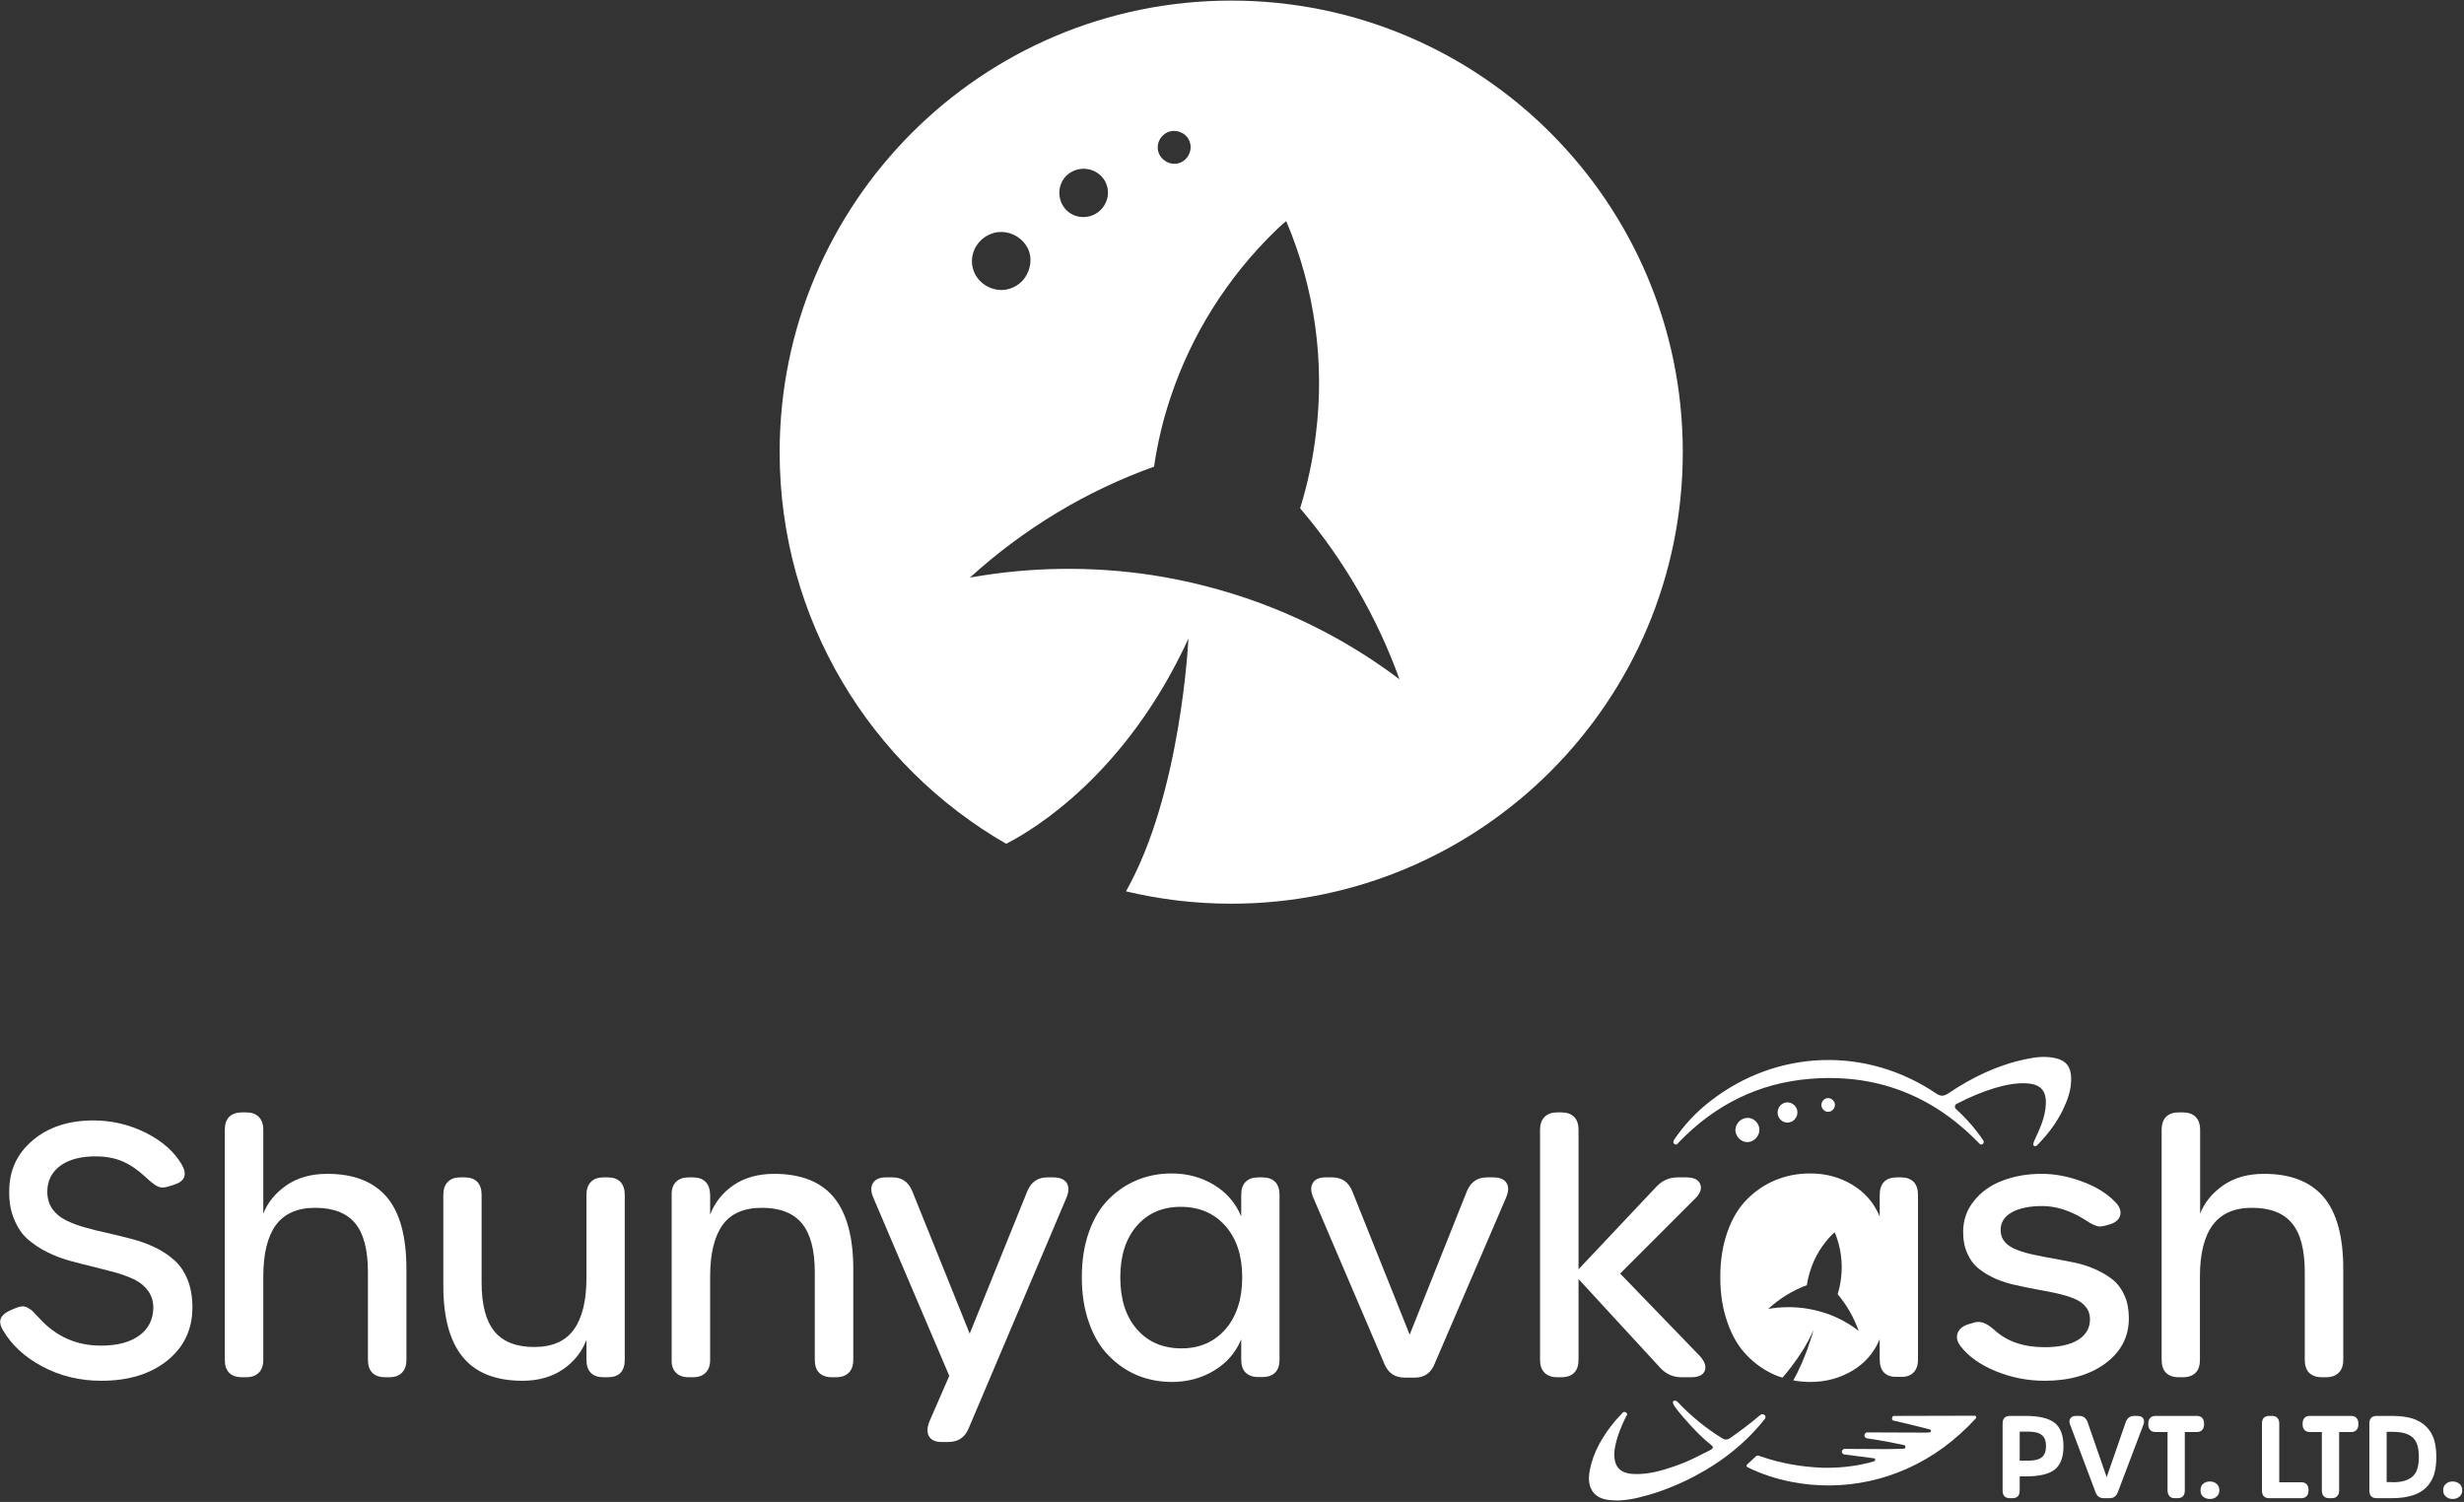 <svg version="1.2" xmlns="http://www.w3.org/2000/svg" viewBox="0 0 1255 765" width="1255" height="765">
	<rect x="0" y="0" width="1255" height="765" fill="#333333" stroke="none"/>
	<title>logo-text-white-svg</title>
	<style>
		.s0 { fill: #ffffff } 
	</style>
	<g id="Layer">
		<g id="Layer">
			<path id="Layer" class="s0" d="m51.6 703.3q-16.3 0-29.9-7.2-13.6-7.2-20.2-18.6-2.2-3.7-1-6.1 1.1-2.5 5.7-4.4l1.9-0.8q1.8-0.7 3.1-0.8 1.3-0.1 2.7 0.6 1.4 0.7 2.7 1.8 1.2 1.2 3.4 3.6 12.7 14 31.4 14 12.6 0 19.6-5.2 7-5.1 7.1-14.3-0.1-4.8-2.6-8.3-2.5-3.5-6.7-5.7-4.3-2.1-9.8-3.7-5.5-1.5-11.6-3-6-1.4-12.1-3.1-6.1-1.7-11.6-4.5-5.5-2.8-9.8-6.6-4.2-3.8-6.7-10-2.6-6.1-2.5-14-0.1-16 12-26.2 12-10.1 30.9-10.1 14 0 26.7 6.3 12.6 6.4 18.3 16.2 4.4 7.7-4.1 10.3l-2.9 0.9q-3.2 1-5.3-0.1-2.2-1-6.3-4.9-5.7-5.3-11.7-7.9-5.9-2.5-13.7-2.5-11.3 0-17.9 4.8-6.6 4.9-6.6 13.2 0 5 2.5 8.7 2.6 3.7 6.9 5.8 4.3 2.2 9.8 3.7 5.5 1.6 11.7 2.9 6.1 1.4 12.2 3 6.1 1.6 11.6 4.2 5.6 2.7 9.9 6.5 4.3 3.8 6.8 9.9 2.5 6.1 2.5 14.2 0 16.8-12.8 27.1-12.8 10.3-33.6 10.3z"/>
			<path id="Layer" class="s0" d="m123.3 701.5q-4.3 0-6.6-2.3-2.2-2.3-2.2-6.5v-117.2q0-4.3 2.2-6.6 2.3-2.3 6.6-2.3h2q4.3 0 6.5 2.3 2.3 2.3 2.3 6.6v42.7q3.3-8.5 11.7-14.4 8.5-5.9 20.9-5.9 20.1 0 30.2 11.7 10.1 11.8 10.1 36.7v46.4q0 4.2-2.3 6.5-2.2 2.3-6.5 2.3h-2q-4.3 0-6.6-2.3-2.2-2.3-2.2-6.5v-44.7q0-17.1-6.5-24.9-6.5-7.9-20.4-7.9-13.5 0-20 8.8-6.4 8.8-6.4 26.2v42.5q0 4.2-2.3 6.5-2.3 2.3-6.5 2.3z"/>
			<path id="Layer" class="s0" d="m309.5 599.7q4.3 0 6.5 2.3 2.2 2.3 2.2 6.6v84.1q0 4.3-2.2 6.6-2.2 2.2-6.5 2.2h-2.1q-4.2 0-6.4-2.2-2.3-2.3-2.3-6.6v-10.2q-3.6 9.3-12 15-8.5 5.8-20.6 5.8-20.5 0-30.4-12.1-9.9-12-9.9-36.4v-46.2q0-4.3 2.3-6.6 2.2-2.3 6.4-2.3h2.1q4.3 0 6.5 2.3 2.2 2.3 2.2 6.6v44.7q0 16.8 6.5 24.8 6.5 8 20.3 8 13.8 0 20.2-8.9 6.4-9 6.4-26.3v-42.3q0-4.3 2.3-6.6 2.2-2.3 6.4-2.3c0 0 2.1 0 2.1 0z"/>
			<path id="Layer" class="s0" d="m394.3 597.9q20.5 0 30.4 12 9.9 12.1 9.9 36.4v46.4q0 4.2-2.3 6.5-2.3 2.3-6.5 2.3h-2.1q-4.2 0-6.5-2.3-2.2-2.3-2.2-6.5v-44.7q0-16.8-6.5-24.8-6.6-8-20.4-8-13.8 0-20.1 8.8-6.3 8.9-6.3 26.2v42.5q0 4.2-2.3 6.5-2.3 2.3-6.5 2.3h-2.1q-4.2 0-6.5-2.3-2.3-2.3-2.2-6.5v-84.1q-0.1-4.3 2.2-6.6 2.3-2.3 6.5-2.3h2.1q4.2 0 6.5 2.3 2.2 2.3 2.3 6.6v10.1q3.5-9.3 12-15.1 8.5-5.7 20.6-5.7z"/>
			<path id="Layer" class="s0" d="m479.7 734.5q-4.8 0-6.5-2.9-1.7-2.9 0.2-7.6l10.1-23.2-38.7-90.8q-2-4.6-0.1-7.5 1.8-2.8 6.6-2.8h3.3q7.1 0 10 6.9l29.3 72.7 29.4-72.7q2.9-6.9 10.1-6.9h3q5 0 6.9 2.8 1.8 2.9-0.1 7.5l-49.9 117.7q-2.9 6.8-10.4 6.8c0 0-3.2 0-3.2 0z"/>
			<path id="Layer" fill-rule="evenodd" class="s0" d="m596.9 703.9q-9.4 0-17.7-3.4-8.2-3.5-14.5-10-6.4-6.4-10-16.7-3.7-10.3-3.7-23.2 0-12.8 3.6-23 3.6-10.2 10-16.7 6.3-6.4 14.5-9.8 8.2-3.4 17.6-3.4 12 0 21.6 5.8 9.6 5.8 13.9 16.1v-11q0-4.3 2.2-6.6 2.3-2.3 6.5-2.3h2.1q4.2 0 6.5 2.3 2.2 2.3 2.2 6.6v83.9q0 4.4-2.2 6.6-2.3 2.3-6.5 2.3h-2.1q-4.2 0-6.5-2.3-2.2-2.2-2.2-6.6v-10.3q-4.2 10.1-13.8 15.9-9.6 5.8-21.5 5.8zm4.9-17.1q13.8 0 22.4-9.8 8.5-9.8 8.5-26.4 0-16.5-8.6-26.2-8.6-9.7-22.7-9.7-13.9 0-22.3 9.6-8.5 9.7-8.5 26.3 0 16.8 8.5 26.5 8.5 9.7 22.7 9.7z"/>
			<path id="Layer" class="s0" d="m715.5 701.7q-7.4 0-10.3-6.8l-36.3-84.9q-2-4.6-0.2-7.5 1.7-2.8 6.5-2.8h3.3q7.3 0 10.2 6.9l29.3 73.2 29.2-73.2q2.9-6.9 10.2-6.9h3.1q5 0 6.8 2.8 1.8 2.8-0.2 7.5l-36.5 84.9q-2.8 6.8-10 6.8z"/>
			<path id="Layer" class="s0" d="m865.6 690.5q4 4.3 2.7 7.7-1.3 3.3-7 3.3h-4.8q-6.4 0-10.8-4.7l-41.7-45.3v41.2q0 4.2-2.2 6.5-2.3 2.3-6.5 2.3h-2.1q-4.2 0-6.5-2.3-2.3-2.3-2.3-6.5v-117.2q0-4.3 2.3-6.6 2.3-2.3 6.5-2.3h2.1q4.2 0 6.5 2.3 2.2 2.3 2.2 6.6v71l39.8-42.2q4.4-4.6 10.7-4.6h4.3q5.9 0 7.2 3.5 1.4 3.5-2.9 7.6l-37.9 37.9z"/>
			<path id="Layer" fill-rule="evenodd" class="s0" d="m976.9 608.6v83.9q0 4.3-2.3 6.6-2.2 2.3-6.4 2.2h-2.2q-4.1 0.1-6.4-2.2-2.2-2.3-2.2-6.6v-10.4q-4.2 10.2-13.8 16-9.7 5.8-21.5 5.8-4.5 0-8.7-0.8c3-5.3 5.5-11.4 7.3-16.2q0.1-0.3 0.2-0.7c1.8-5 2.8-8.7 2.8-8.7-1.3 2.9-2.8 5.8-4.4 8.5q-0.2 0.2-0.3 0.5c-4.6 7.6-9.7 13.6-11.1 15.2q-1.8-0.5-3.5-1.2-8.2-3.5-14.5-10-6.4-6.4-10-16.8-3.7-10.3-3.7-23.1 0-12.8 3.6-23 3.6-10.3 10-16.7 6.3-6.4 14.5-9.8 8.2-3.4 17.7-3.4 12 0 21.5 5.8 9.6 5.8 13.9 16.1v-11q0-4.3 2.2-6.6 2.3-2.3 6.5-2.3h2.1q4.2 0 6.5 2.3 2.2 2.3 2.2 6.6zm-30.2 69.3c-2.4-6.7-6-13.1-10.7-18.7q1.2-4 1.7-8.1c1-7.9-0.1-16-3.2-23.4-0.3 0.3-0.7 0.6-1 0.8-5.4 5.3-9.2 11.7-11.4 18.5q-1.2 3.7-1.8 7.6c-7.1 2.6-13.8 6.7-19.7 12.1 6.4-1.1 13-1.2 19.5-0.2 3.8 0.6 7.6 1.6 11.3 2.9 5.4 2 10.5 4.8 15.3 8.5z"/>
			<path id="Layer" class="s0" d="m1041.4 703.3q-12.8 0-24.7-4.8-12-4.9-18.1-12.8-2.7-3.5-1.5-6.7 1.2-3.2 5.5-4.5l1.8-0.5q2.6-1.1 5.3-0.4 2.6 0.7 6.2 3.9 9.5 8.7 25.5 8.7 10.9 0 17-3.7 6.1-3.8 6.1-10.5 0-3.8-2.2-6.4-2.2-2.7-6-4.2-3.7-1.5-8.6-2.6-4.8-1.1-10.2-2-5.3-1-10.7-2.2-5.3-1.1-10.2-3.2-4.8-2.1-8.5-5-3.8-2.9-6-7.8-2.2-4.8-2.2-11.1 0-9.1 5.6-15.9 5.5-6.9 14.6-10.3 9-3.4 19.8-3.4 10.2 0 20.8 4 10.6 3.9 16.9 10.6 3.1 3.3 2.3 6.5-0.9 3.3-5.2 4.6l-1.7 0.5q-1.7 0.5-3.1 0.6-1.3 0.1-2.9-0.6-1.7-0.7-2.5-1.2-0.7-0.4-3.2-2-10.8-6.6-21.1-6.6-9.7 0-15.5 3.2-5.7 3.2-5.7 9 0 3.6 2.2 6.2 2.3 2.5 6.1 3.9 3.7 1.5 8.6 2.5 4.9 1.1 10.4 2 5.4 1 10.8 2.1 5.4 1.2 10.3 3.4 4.9 2.2 8.7 5.2 3.8 3.1 6 8.1 2.2 4.9 2.2 11.6 0 14.1-12 23-12.1 8.8-30.9 8.8z"/>
			<path id="Layer" class="s0" d="m1109.7 701.5q-4.2 0-6.5-2.3-2.2-2.3-2.2-6.5v-117.2q0-4.3 2.2-6.6 2.3-2.3 6.5-2.3h2.1q4.2 0 6.5 2.3 2.3 2.3 2.3 6.6v42.7q3.3-8.5 11.7-14.4 8.4-5.9 20.9-5.9 20.1 0 30.2 11.7 10.1 11.8 10.1 36.7v46.4q0 4.2-2.3 6.5-2.3 2.3-6.5 2.3h-2.1q-4.2 0-6.5-2.3-2.2-2.3-2.2-6.5v-44.7q0-17.1-6.5-24.9-6.5-7.9-20.4-7.9-13.5 0-20 8.8-6.5 8.8-6.5 26.2v42.5q0 4.2-2.2 6.5-2.3 2.3-6.5 2.3z"/>
		</g>
		<g id="Layer">
			<g id="Layer">
				<path id="Layer" class="s0" d="m996.6 562.2c-1 0.5-1.2 1.9-0.4 2.6 3.9 3.6 7.6 7.5 10.8 11.7q1.7 2.2 3.2 4.5 0.1 0.1 0.1 0.2c0.4 1-0.6 2.1-1.6 1.7q-0.2-0.1-0.4-0.3-0.4-0.5-0.9-0.9c-23.6-24.1-52.2-34.9-85.4-32.2-26.1 2.1-48.3 13.1-66.7 32.1-0.3 0.3-0.9 1-0.9 1 0 0-0.2 0.2-0.4 0.3-1 0.4-2-0.7-1.6-1.7q0-0.2 0.1-0.4 7.8-11.6 18.7-20c34-26.4 79.4-27.9 115-3.8 2.3 1.5 3.8 1.4 6 0 12.2-8.2 25.1-14.5 39.5-17.5 5-1.1 10.2-1.7 15.3-0.5 5.3 1.2 7.8 4.4 7.9 10 0.2 6-1.8 11.3-4.3 16.5-3.1 6.3-7.3 11.9-12.1 16.9-0.6 0.6-1.5 1.9-2.6 1.2-0.7-0.6 0.1-2.2 0.4-2.9 2.7-5.8 5.4-11.6 5.7-18.1 0.4-7.1-2.7-10.4-9.8-10.8-5.4-0.3-10.7 0.8-15.9 2.3-6.6 2-13.1 4.7-19.2 7.9z"/>
				<path id="Layer" class="s0" d="m912.5 754.8c-7.8-1.5-15.4-4-22.5-7.5-0.5-0.2-0.5-0.9-0.2-1.3 1.6-1.4 3-2.8 4.5-4.2 0.9-0.8 1.8-0.2 2.7 0.1 10.2 3.5 20.7 5.3 31.4 5.7 8.3 0.2 15.4-0.8 19.3-1.6 2.6-0.5 4.9-1.1 6.8-1.7 0.8-0.2 0.8-1.4 0-1.5-4.8-0.6-10.8-1.4-15.2-2-0.7-0.1-1.2-0.8-1.2-1.5 0.1-0.7 0.7-1.3 1.4-1.3 6 0 14.4 0.1 19.9 0.1 1.7 0 4 0 6.9-0.1 1.5 0 2.7-0.1 3.4-0.1 0.4 0 0.8-0.4 0.8-0.8 0-0.4-0.2-0.9-0.6-1-1.4-0.3-2.6-0.6-3.3-0.7-6.6-1.4-13.1-2.4-15.8-2.8-0.7-0.2-1.2-0.8-1.2-1.6q0 0 0 0c0.1-0.8 0.7-1.4 1.5-1.4l27 0.1c0.1 0 3.2 0.1 4.6-0.1 0.4 0 0.7-0.3 0.8-0.6 0.1-0.4-0.2-0.8-0.6-0.9q-1.7-0.5-3.4-0.9c-8-2-13.7-3.3-14.6-3.5-0.2 0-0.8-0.1-1.1-0.5q-0.2-0.3-0.1-0.8c0-0.9 0.5-1.3 1.3-1.2 0.5 0 0.8 0 0.8 0 0.6 0 15 0 40-0.1 0.7 0 1 0.8 0.6 1.3-5.1 5.6-10.7 10.6-16.4 14.8-23.8 17.5-52.1 22.6-77.5 17.6z"/>
				<path id="Layer" class="s0" d="m824.2 764.3c-1.9-0.1-3.8-0.1-5.6-0.4-7.2-1.1-10.5-6.6-8.9-14.8 1.8-9.7 6.7-17.8 12.9-25.3 1-1.2 2.2-2.4 3.3-3.6 0.6-0.7 1.2-1.5 2.3-0.7 1.2 0.8 0.3 1.5-0.1 2.2-2.4 4.9-4.5 10-5.5 15.4-0.1 0.6-0.2 1.2-0.3 1.8-0.6 8 2.5 11.7 10.3 11.9 7.1 0.2 13.8-1.7 20.4-4 4.3-1.5 8.5-3.3 12.5-5.4 6-3.2 8.7-3.4 5.7-5.7-6.6-5-16.9-17.1-18.5-19.7-0.2-0.5-0.9-1.5-0.5-2.2 0.2-0.3 0.6-0.4 1-0.4 0.6 0 1.1 0.5 1.6 1 6.6 7 14 13 22.2 18.1 1.7 1.1 3 0.9 4.5-0.2 4.8-3.4 9.4-6.8 13.8-10.5q1-0.9 1.7-1.3c1.2-0.6 2.7 0.6 2.1 1.8q0 0.2-0.1 0.3c-24.5 31.3-62.2 39.6-62.2 39.6-4.1 1.2-8.3 1.9-12.6 2.1z"/>
				<g id="Layer">
					<path id="Layer" class="s0" d="m892.4 581.2c-4.2 1.9-8.5-1.6-8.5-5.7 0.1-3.4 3-6.2 6.4-6.1 4.5 0.1 8 5.8 4.2 10.2-0.6 0.7-1.3 1.2-2.1 1.6z"/>
				</g>
				<g id="Layer">
					<path id="Layer" class="s0" d="m910.5 571.8c-2.8 0-5.1-2.2-5.1-5.1 0-2.9 2.2-5.2 5-5.2 2.7 0 5.1 2.3 5.1 5.1 0 2.8-2.2 5.1-5 5.2z"/>
				</g>
				<g id="Layer">
					<path id="Layer" class="s0" d="m934.6 562.8c0 1.9-1.6 3.5-3.5 3.5-1.8 0-3.4-1.6-3.4-3.5 0-1.9 1.6-3.5 3.4-3.5 1.9 0.1 3.5 1.6 3.5 3.5z"/>
				</g>
			</g>
		</g>
		<g id="Layer">
			<path id="Layer" fill-rule="evenodd" class="s0" d="m1023.6 763.1q-1.7 0-2.7-1-0.9-1-0.9-2.9v-34.1q0-1.9 0.9-2.9 1-1 2.7-1h8.1q10.4 0 14.9 3.6 4.4 3.6 4.4 11.9 0 8.2-4.4 11.8-4.4 3.5-14.8 3.5h-3.1v7.2q0 1.9-0.9 2.9-1 1-2.8 1zm9.5-19.1q4.7 0 6.8-1.7 2.2-1.7 2.2-5.8 0-3.9-2.2-5.6-2.1-1.7-6.8-1.7h-4.4v14.8c0 0 4.4 0 4.4 0z"/>
			<path id="Layer" class="s0" d="m1071.5 763.1q-3.1 0-4.2-3.1l-12.9-34.3q-0.8-2 0.1-3.2 0.8-1.3 2.8-1.3h1.8q3 0 4.2 3.2l9.7 28 9.7-28q1.2-3.2 4.2-3.2h1.8q2.1 0 2.9 1.3 0.8 1.2 0.1 3.2l-13 34.3q-1.1 3.1-4.2 3.1c0 0-3 0-3 0z"/>
			<path id="Layer" class="s0" d="m1107.7 763.1q-1.8 0-2.7-1-0.9-1-1-2.9v-29.8h-6.1q-1.8 0-2.7-1-1-1-1-2.9v-0.4q0-1.9 1-2.9 0.9-1 2.7-1h21q1.8 0 2.7 1 1 1 1 2.9v0.4q0 1.9-1 2.9-0.9 1-2.7 1h-6.1v29.8q0 1.9-0.9 2.9-1 1-2.8 1z"/>
			<path id="Layer" class="s0" d="m1125.6 763.5q-2.1 0-3.5-1.2-1.3-1.1-1.3-3.2 0-2.2 1.3-3.3 1.4-1.2 3.5-1.2 2 0 3.4 1.2 1.4 1.2 1.4 3.3 0 2-1.4 3.2-1.4 1.2-3.4 1.2z"/>
			<path id="Layer" class="s0" d="m1155.8 763.1q-1.8 0-2.8-1-0.9-1-0.9-2.9v-34.1q0-1.9 0.9-2.9 1-1 2.8-1h1.4q1.8 0 2.7 1 1 1 1 2.9v29.9h11.2q1.8 0 2.7 1 1 1 1 2.8v0.4q0 1.9-1 2.9-0.9 1-2.7 1z"/>
			<path id="Layer" class="s0" d="m1186.3 763.1q-1.8 0-2.7-1-1-1-1-2.9v-29.8h-6.1q-1.8 0-2.7-1-1-1-1-2.9v-0.4q0-1.9 1-2.9 0.9-1 2.7-1h21q1.7 0 2.7 1 1 1 1 2.9v0.4q0 1.9-1 2.9-0.9 1-2.7 1h-6.1v29.8q0 1.9-1 2.9-0.9 1-2.7 1z"/>
			<path id="Layer" fill-rule="evenodd" class="s0" d="m1210.5 763.1q-1.8 0-2.8-1-0.9-1-0.9-2.9v-34.1q0-1.9 0.9-2.9 1-1 2.8-1h7.8q6 0 10.4 1.3 4.3 1.4 7 4.1 2.7 2.6 4 6.5 1.2 3.8 1.2 9.1 0 5.2-1.2 9-1.3 3.8-4 6.5-2.7 2.7-7 4-4.4 1.4-10.4 1.4zm8.1-8.1q5.1 0 8-1.5 3-1.4 4.2-4.2 1.2-2.7 1.2-7.2 0-4.5-1.2-7.2-1.2-2.8-4.2-4.2-3-1.4-8.1-1.4h-2.9v25.6h3z"/>
			<path id="Layer" class="s0" d="m1249.2 763.5q-2.1 0-3.4-1.2-1.4-1.1-1.4-3.2 0-2.2 1.4-3.3 1.3-1.2 3.4-1.2 2.1 0 3.5 1.2 1.4 1.2 1.4 3.3 0 2-1.4 3.2-1.4 1.2-3.5 1.2z"/>
		</g>
	</g>
	<g id="Layer">
		<path id="Layer" fill-rule="evenodd" class="s0" d="m857.1 230.3c0 127-103 230-230 230-18.5 0-36.4-2.2-53.6-6.3 28.2-49.8 31.8-128.7 31.8-128.7-31.8 69.2-78.8 97.3-92.8 104.5-69-39.7-115.4-114.2-115.4-199.5 0-127 102.9-230 230-230 127 0 230 103 230 230zm-267.1-152.9c1.3 4.3 6.1 7 10.4 5.7 4.3-1.2 7-6.1 5.7-10.4-1.2-4.4-5.9-6.9-10.4-5.7-4.4 1.3-7 6-5.7 10.4zm-49.9 24.5c2 6.6 8.8 10.1 15.4 8.1 6.5-2 10.3-9 8.3-15.4-1.9-6.4-9-10.1-15.5-8.1-6.6 1.9-10.2 8.8-8.2 15.4zm-44.5 35.1c2.7 9.6 15.2 14.5 23.9 7.2 1.6-1.3 2.9-3.1 3.8-5 5.9-12.8-6.1-23.4-16.9-20.6-8.2 2.1-13.1 10.5-10.8 18.4zm217.2 209c-11.2-31.1-28.1-60.7-50.6-87.1 3.8-12.3 6.5-24.9 8-37.6 4.6-36.5-0.4-74.2-15.1-108.7-1.6 1.3-3.1 2.7-4.5 4-25.7 24.7-43.9 54.3-54.4 85.8q-5.8 17.3-8.4 35.3c-33.8 12.1-65.7 31-93.8 56.5 30.7-5.5 62-5.9 92.6-1.3 18.2 2.8 36.2 7.4 53.6 13.7 25.6 9.3 50.1 22.4 72.6 39.4z"/>
	</g>
</svg>